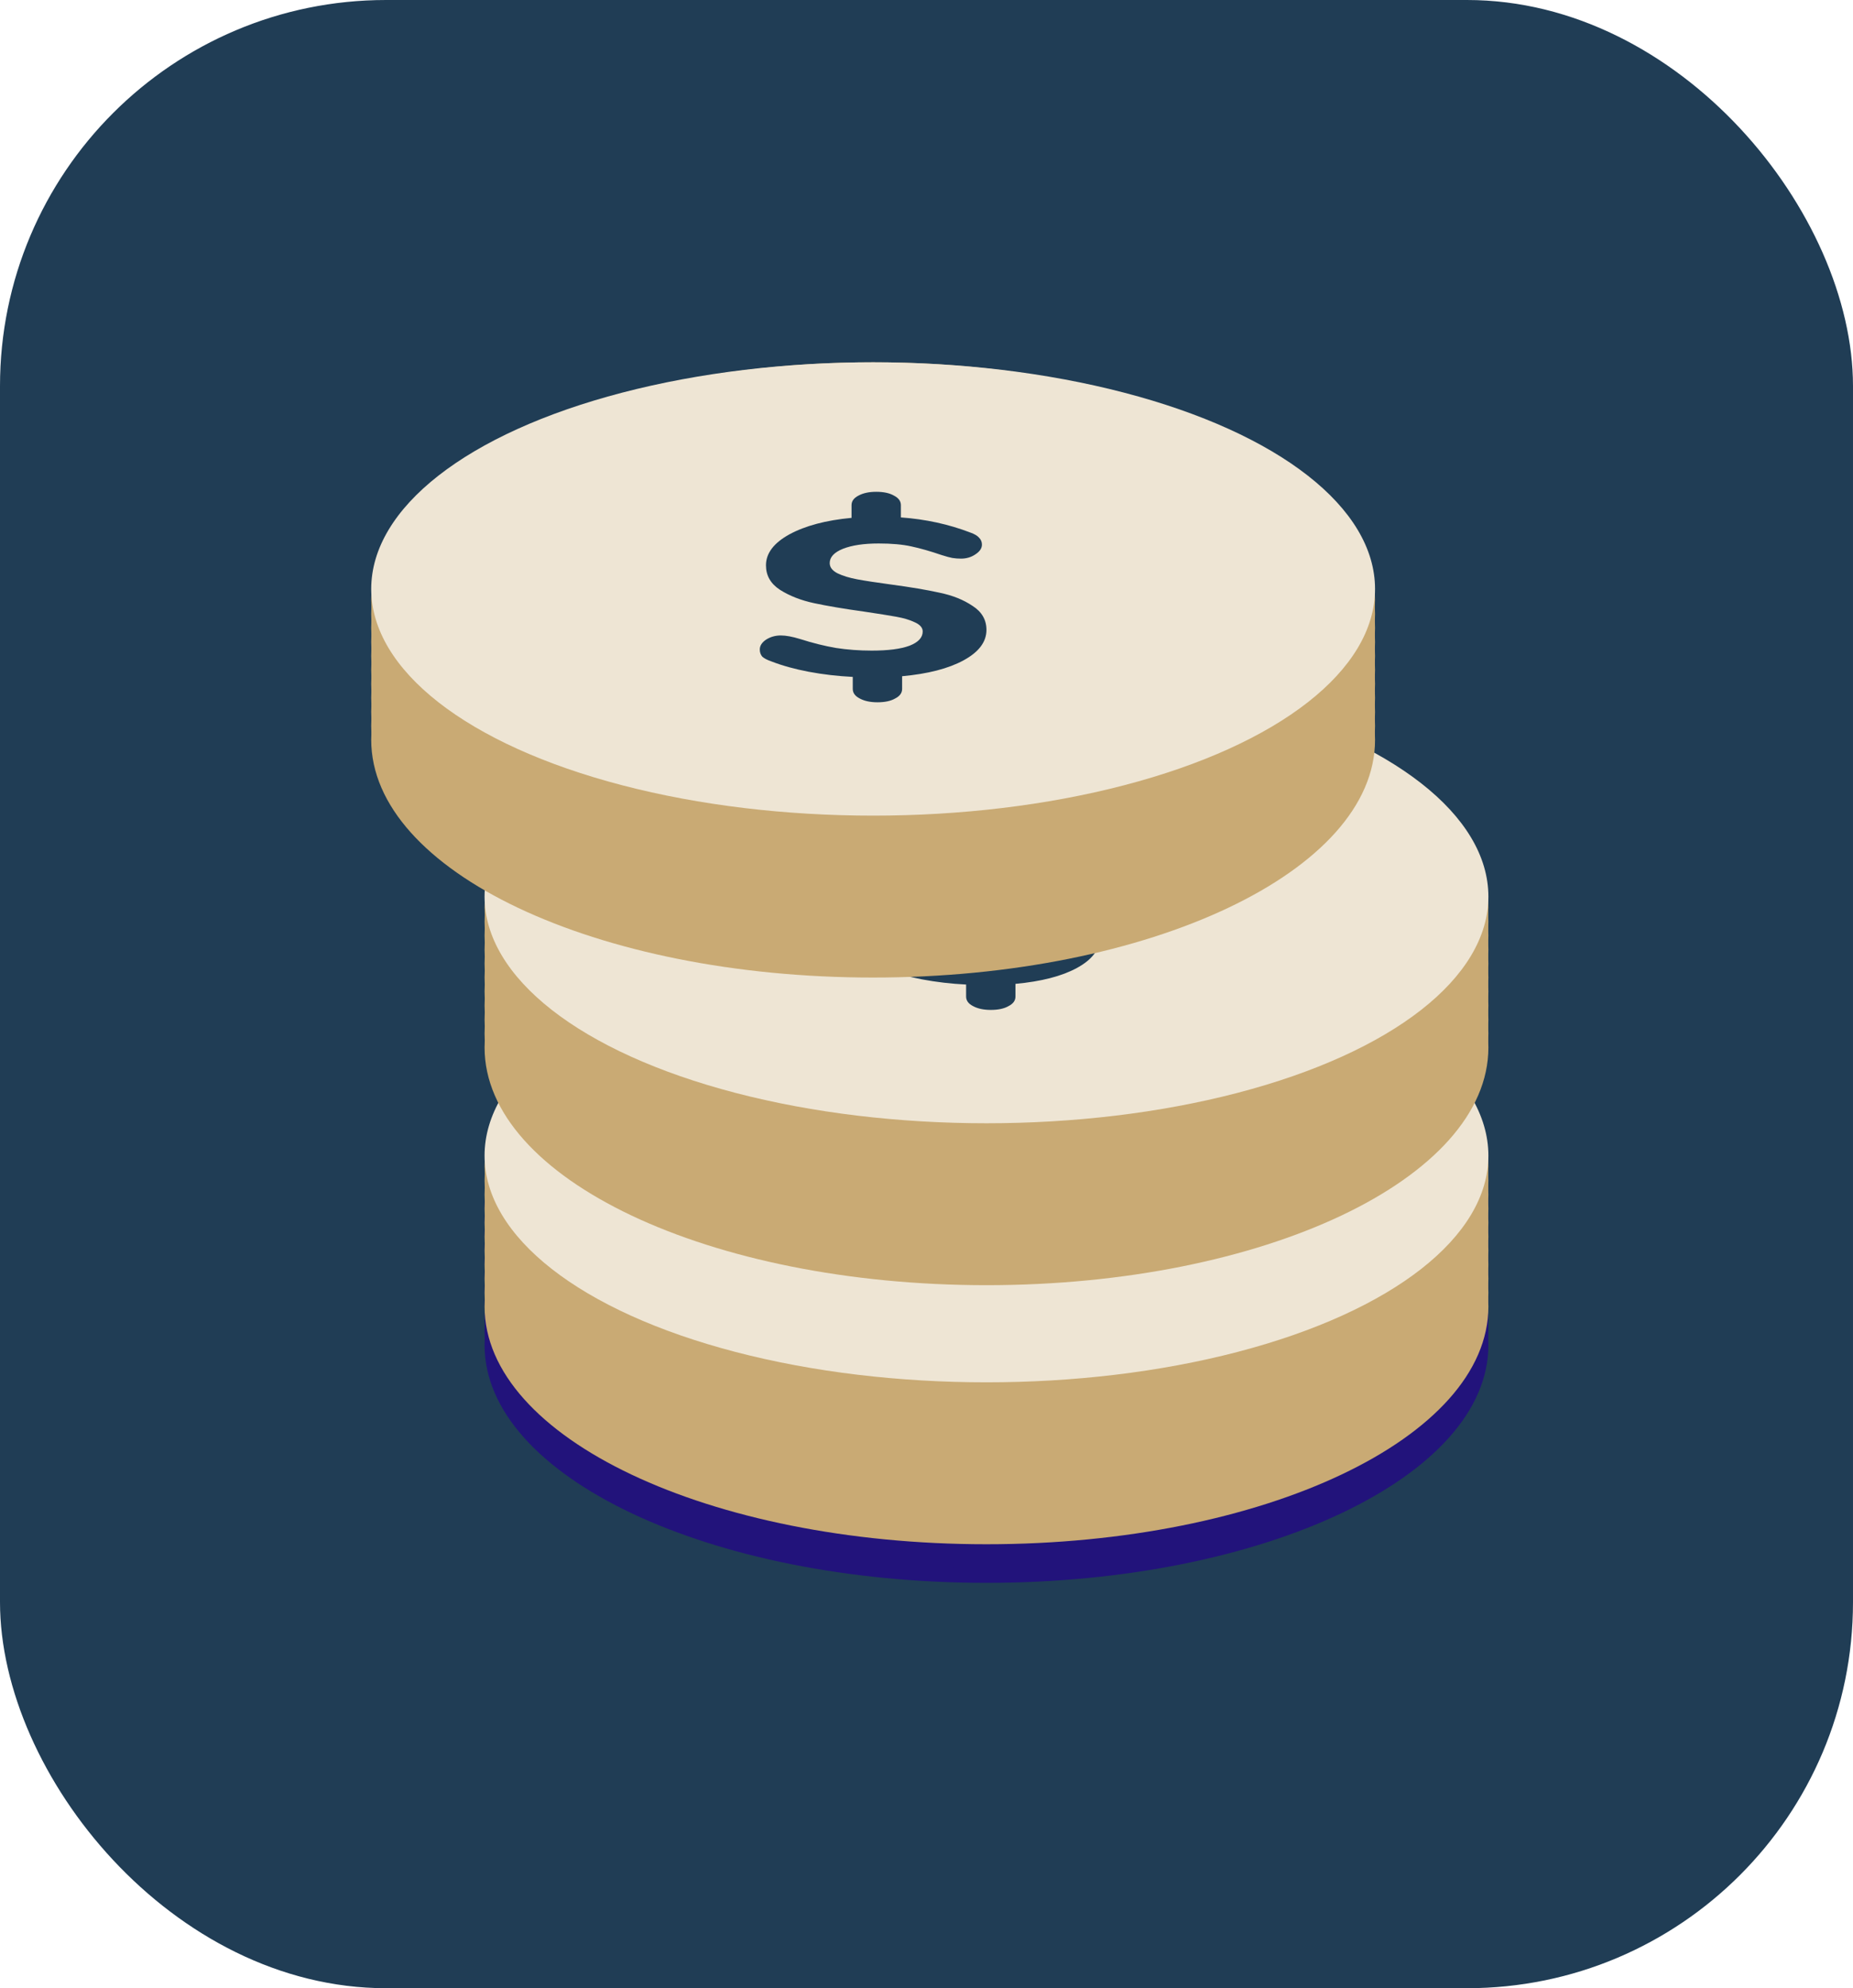 <svg width="96" height="103" viewBox="0 0 96 103" fill="none" xmlns="http://www.w3.org/2000/svg">
<rect width="96" height="103" rx="20" fill="#203D55"/>
<mask id="mask0_92_7973" style="mask-type:alpha" maskUnits="userSpaceOnUse" x="0" y="0" width="96" height="103">
<rect width="96" height="103" rx="20" fill="#5236FF"/>
</mask>
<g mask="url(#mask0_92_7973)">
<path d="M77.11 69.685C77.11 76.486 65.468 82 51.107 82C36.746 82 25.105 76.486 25.105 69.685C25.105 62.883 36.746 57.37 51.107 57.37C65.468 57.37 77.11 62.883 77.11 69.685Z" fill="#22137B"/>
<path d="M77.11 68.96C77.11 75.762 65.468 81.275 51.107 81.275C36.746 81.275 25.105 75.762 25.105 68.96C25.105 62.159 36.746 56.645 51.107 56.645C65.468 56.645 77.11 62.159 77.11 68.96Z" fill="#22137B"/>
<path d="M77.11 68.236C77.11 75.037 65.468 80.551 51.107 80.551C36.746 80.551 25.105 75.037 25.105 68.236C25.105 61.434 36.746 55.921 51.107 55.921C65.468 55.921 77.11 61.434 77.11 68.236Z" fill="#22137B"/>
<path d="M77.11 67.511C77.11 74.313 65.468 79.827 51.107 79.827C36.746 79.827 25.105 74.313 25.105 67.511C25.105 60.71 36.746 55.196 51.107 55.196C65.468 55.196 77.11 60.71 77.11 67.511Z" fill="#22137B"/>
<path d="M77.11 66.787C77.11 73.589 65.468 79.102 51.107 79.102C36.746 79.102 25.105 73.589 25.105 66.787C25.105 59.986 36.746 54.472 51.107 54.472C65.468 54.472 77.11 59.986 77.11 66.787Z" fill="#22137B"/>
<path d="M77.11 66.063C77.11 72.864 65.468 78.378 51.107 78.378C36.746 78.378 25.105 72.864 25.105 66.063C25.105 59.261 36.746 53.748 51.107 53.748C65.468 53.748 77.11 59.261 77.11 66.063Z" fill="#22137B"/>
<path d="M77.11 65.338C77.11 72.14 65.468 77.653 51.107 77.653C36.746 77.653 25.105 72.14 25.105 65.338C25.105 58.537 36.746 53.023 51.107 53.023C65.468 53.023 77.11 58.537 77.11 65.338Z" fill="#22137B"/>
<path d="M77.11 64.614C77.11 71.415 65.468 76.929 51.107 76.929C36.746 76.929 25.105 71.415 25.105 64.614C25.105 57.812 36.746 52.299 51.107 52.299C65.468 52.299 77.11 57.812 77.11 64.614Z" fill="#22137B"/>
<path d="M77.11 63.889C77.11 70.691 65.468 76.205 51.107 76.205C36.746 76.205 25.105 70.691 25.105 63.889C25.105 57.088 36.746 51.574 51.107 51.574C65.468 51.574 77.11 57.088 77.11 63.889Z" fill="#22137B"/>
<path d="M77.11 63.165C77.11 69.966 65.468 75.48 51.107 75.48C36.746 75.48 25.105 69.966 25.105 63.165C25.105 56.364 36.746 50.85 51.107 50.85C65.468 50.85 77.11 56.364 77.11 63.165Z" fill="#22137B"/>
<path d="M77.11 62.441C77.11 69.242 65.468 74.756 51.107 74.756C36.746 74.756 25.105 69.242 25.105 62.441C25.105 55.639 36.746 50.126 51.107 50.126C65.468 50.126 77.11 55.639 77.11 62.441Z" fill="#22137B"/>
<path d="M77.11 67.685C77.11 74.486 65.468 80 51.107 80C36.746 80 25.105 74.486 25.105 67.685C25.105 60.883 36.746 55.37 51.107 55.37C65.468 55.37 77.11 60.883 77.11 67.685Z" fill="#C9AA74"/>
<path d="M77.11 66.96C77.11 73.762 65.468 79.275 51.107 79.275C36.746 79.275 25.105 73.762 25.105 66.96C25.105 60.159 36.746 54.645 51.107 54.645C65.468 54.645 77.11 60.159 77.11 66.96Z" fill="#C9AA74"/>
<path d="M77.11 66.236C77.11 73.037 65.468 78.551 51.107 78.551C36.746 78.551 25.105 73.037 25.105 66.236C25.105 59.434 36.746 53.921 51.107 53.921C65.468 53.921 77.11 59.434 77.11 66.236Z" fill="#C9AA74"/>
<path d="M77.11 65.511C77.11 72.313 65.468 77.827 51.107 77.827C36.746 77.827 25.105 72.313 25.105 65.511C25.105 58.71 36.746 53.196 51.107 53.196C65.468 53.196 77.11 58.71 77.11 65.511Z" fill="#C9AA74"/>
<path d="M77.11 64.787C77.11 71.589 65.468 77.102 51.107 77.102C36.746 77.102 25.105 71.589 25.105 64.787C25.105 57.986 36.746 52.472 51.107 52.472C65.468 52.472 77.11 57.986 77.11 64.787Z" fill="#C9AA74"/>
<path d="M77.11 64.063C77.11 70.864 65.468 76.378 51.107 76.378C36.746 76.378 25.105 70.864 25.105 64.063C25.105 57.261 36.746 51.748 51.107 51.748C65.468 51.748 77.11 57.261 77.11 64.063Z" fill="#C9AA74"/>
<path d="M77.11 63.338C77.11 70.14 65.468 75.653 51.107 75.653C36.746 75.653 25.105 70.14 25.105 63.338C25.105 56.537 36.746 51.023 51.107 51.023C65.468 51.023 77.11 56.537 77.11 63.338Z" fill="#C9AA74"/>
<path d="M77.11 62.614C77.11 69.415 65.468 74.929 51.107 74.929C36.746 74.929 25.105 69.415 25.105 62.614C25.105 55.812 36.746 50.299 51.107 50.299C65.468 50.299 77.11 55.812 77.11 62.614Z" fill="#C9AA74"/>
<path d="M77.11 61.889C77.11 68.691 65.468 74.205 51.107 74.205C36.746 74.205 25.105 68.691 25.105 61.889C25.105 55.088 36.746 49.574 51.107 49.574C65.468 49.574 77.11 55.088 77.11 61.889Z" fill="#C9AA74"/>
<path d="M77.11 61.165C77.11 67.966 65.468 73.48 51.107 73.48C36.746 73.48 25.105 67.966 25.105 61.165C25.105 54.364 36.746 48.85 51.107 48.85C65.468 48.85 77.11 54.364 77.11 61.165Z" fill="#C9AA74"/>
<path d="M77.11 60.441C77.11 67.242 65.468 72.756 51.107 72.756C36.746 72.756 25.105 67.242 25.105 60.441C25.105 53.639 36.746 48.126 51.107 48.126C65.468 48.126 77.11 53.639 77.11 60.441Z" fill="#C9AA74"/>
<ellipse cx="51.107" cy="59.869" rx="26.003" ry="11.743" fill="#EEE5D4"/>
<path d="M56.979 61.99C56.979 62.613 56.581 63.14 55.785 63.571C55.004 63.994 53.945 64.267 52.609 64.39V65.048C52.609 65.255 52.489 65.421 52.247 65.544C52.02 65.675 51.714 65.74 51.331 65.74C50.961 65.74 50.656 65.675 50.414 65.544C50.173 65.421 50.052 65.255 50.052 65.048V64.425C49.27 64.386 48.51 64.298 47.772 64.159C47.047 64.021 46.407 63.844 45.853 63.629C45.626 63.552 45.463 63.467 45.363 63.375C45.278 63.275 45.235 63.152 45.235 63.005C45.235 62.813 45.342 62.644 45.555 62.498C45.782 62.352 46.038 62.278 46.322 62.278C46.592 62.278 46.926 62.34 47.324 62.463C47.978 62.671 48.596 62.825 49.178 62.925C49.775 63.017 50.393 63.063 51.032 63.063C51.885 63.063 52.538 62.978 52.993 62.809C53.448 62.632 53.675 62.386 53.675 62.071C53.675 61.878 53.54 61.721 53.27 61.598C53.014 61.475 52.695 61.378 52.311 61.309C51.928 61.24 51.373 61.151 50.649 61.044C49.597 60.898 48.731 60.751 48.049 60.605C47.367 60.459 46.777 60.228 46.28 59.913C45.797 59.597 45.555 59.174 45.555 58.644C45.555 58.02 45.96 57.486 46.77 57.04C47.594 56.593 48.667 56.309 49.988 56.186V55.528C49.988 55.32 50.109 55.155 50.35 55.032C50.592 54.901 50.897 54.836 51.267 54.836C51.65 54.836 51.956 54.901 52.183 55.032C52.425 55.155 52.546 55.32 52.546 55.528V56.163C53.824 56.255 55.025 56.517 56.147 56.947C56.361 57.024 56.51 57.113 56.595 57.213C56.694 57.313 56.744 57.432 56.744 57.571C56.744 57.763 56.63 57.932 56.403 58.078C56.19 58.224 55.941 58.297 55.657 58.297C55.501 58.297 55.352 58.286 55.21 58.263C55.082 58.24 54.897 58.19 54.656 58.113C54.073 57.913 53.547 57.763 53.078 57.663C52.624 57.563 52.062 57.513 51.395 57.513C50.627 57.513 50.009 57.605 49.541 57.79C49.086 57.974 48.858 58.221 48.858 58.528C48.858 58.744 48.993 58.921 49.263 59.059C49.533 59.19 49.874 59.294 50.286 59.371C50.699 59.447 51.274 59.536 52.013 59.636C53.05 59.775 53.895 59.917 54.549 60.063C55.217 60.201 55.785 60.428 56.254 60.744C56.737 61.051 56.979 61.467 56.979 61.99Z" fill="#203D55"/>
<path d="M77.11 54.264C77.11 61.065 65.468 66.579 51.107 66.579C36.746 66.579 25.105 61.065 25.105 54.264C25.105 47.462 36.746 41.949 51.107 41.949C65.468 41.949 77.11 47.462 77.11 54.264Z" fill="#C9AA74"/>
<path d="M77.11 53.539C77.11 60.341 65.468 65.855 51.107 65.855C36.746 65.855 25.105 60.341 25.105 53.539C25.105 46.738 36.746 41.224 51.107 41.224C65.468 41.224 77.11 46.738 77.11 53.539Z" fill="#C9AA74"/>
<path d="M77.11 52.815C77.11 59.617 65.468 65.13 51.107 65.13C36.746 65.13 25.105 59.617 25.105 52.815C25.105 46.014 36.746 40.5 51.107 40.5C65.468 40.5 77.11 46.014 77.11 52.815Z" fill="#C9AA74"/>
<path d="M77.11 52.091C77.11 58.892 65.468 64.406 51.107 64.406C36.746 64.406 25.105 58.892 25.105 52.091C25.105 45.289 36.746 39.776 51.107 39.776C65.468 39.776 77.11 45.289 77.11 52.091Z" fill="#C9AA74"/>
<path d="M77.11 51.366C77.11 58.168 65.468 63.681 51.107 63.681C36.746 63.681 25.105 58.168 25.105 51.366C25.105 44.565 36.746 39.051 51.107 39.051C65.468 39.051 77.11 44.565 77.11 51.366Z" fill="#C9AA74"/>
<path d="M77.11 50.642C77.11 57.443 65.468 62.957 51.107 62.957C36.746 62.957 25.105 57.443 25.105 50.642C25.105 43.84 36.746 38.327 51.107 38.327C65.468 38.327 77.11 43.84 77.11 50.642Z" fill="#C9AA74"/>
<path d="M77.11 49.917C77.11 56.719 65.468 62.233 51.107 62.233C36.746 62.233 25.105 56.719 25.105 49.917C25.105 43.116 36.746 37.602 51.107 37.602C65.468 37.602 77.11 43.116 77.11 49.917Z" fill="#C9AA74"/>
<path d="M77.11 49.193C77.11 55.994 65.468 61.508 51.107 61.508C36.746 61.508 25.105 55.994 25.105 49.193C25.105 42.392 36.746 36.878 51.107 36.878C65.468 36.878 77.11 42.392 77.11 49.193Z" fill="#C9AA74"/>
<path d="M77.11 48.468C77.11 55.27 65.468 60.784 51.107 60.784C36.746 60.784 25.105 55.27 25.105 48.468C25.105 41.667 36.746 36.153 51.107 36.153C65.468 36.153 77.11 41.667 77.11 48.468Z" fill="#C9AA74"/>
<path d="M77.11 47.744C77.11 54.546 65.468 60.059 51.107 60.059C36.746 60.059 25.105 54.546 25.105 47.744C25.105 40.943 36.746 35.429 51.107 35.429C65.468 35.429 77.11 40.943 77.11 47.744Z" fill="#C9AA74"/>
<path d="M77.11 47.02C77.11 53.821 65.468 59.335 51.107 59.335C36.746 59.335 25.105 53.821 25.105 47.02C25.105 40.218 36.746 34.705 51.107 34.705C65.468 34.705 77.11 40.218 77.11 47.02Z" fill="#C9AA74"/>
<ellipse cx="51.107" cy="46.448" rx="26.003" ry="11.743" fill="#EEE5D4"/>
<path d="M56.979 48.569C56.979 49.192 56.581 49.719 55.785 50.15C55.004 50.573 53.945 50.846 52.609 50.969V51.627C52.609 51.835 52.489 52 52.247 52.123C52.02 52.254 51.714 52.319 51.331 52.319C50.961 52.319 50.656 52.254 50.414 52.123C50.173 52 50.052 51.835 50.052 51.627V51.004C49.27 50.965 48.51 50.877 47.772 50.738C47.047 50.6 46.407 50.423 45.853 50.208C45.626 50.131 45.463 50.046 45.363 49.954C45.278 49.854 45.235 49.731 45.235 49.584C45.235 49.392 45.342 49.223 45.555 49.077C45.782 48.931 46.038 48.858 46.322 48.858C46.592 48.858 46.926 48.919 47.324 49.042C47.978 49.25 48.596 49.404 49.178 49.504C49.775 49.596 50.393 49.642 51.032 49.642C51.885 49.642 52.538 49.558 52.993 49.388C53.448 49.211 53.675 48.965 53.675 48.65C53.675 48.458 53.54 48.3 53.27 48.177C53.014 48.054 52.695 47.958 52.311 47.888C51.928 47.819 51.373 47.731 50.649 47.623C49.597 47.477 48.731 47.331 48.049 47.184C47.367 47.038 46.777 46.807 46.28 46.492C45.797 46.177 45.555 45.754 45.555 45.223C45.555 44.6 45.96 44.065 46.77 43.619C47.594 43.173 48.667 42.888 49.988 42.765V42.107C49.988 41.9 50.109 41.734 50.35 41.611C50.592 41.48 50.897 41.415 51.267 41.415C51.65 41.415 51.956 41.48 52.183 41.611C52.425 41.734 52.546 41.9 52.546 42.107V42.742C53.824 42.834 55.025 43.096 56.147 43.526C56.361 43.603 56.51 43.692 56.595 43.792C56.694 43.892 56.744 44.011 56.744 44.15C56.744 44.342 56.63 44.511 56.403 44.657C56.19 44.803 55.941 44.877 55.657 44.877C55.501 44.877 55.352 44.865 55.21 44.842C55.082 44.819 54.897 44.769 54.656 44.692C54.073 44.492 53.547 44.342 53.078 44.242C52.624 44.142 52.062 44.092 51.395 44.092C50.627 44.092 50.009 44.184 49.541 44.369C49.086 44.553 48.858 44.8 48.858 45.107C48.858 45.323 48.993 45.5 49.263 45.638C49.533 45.769 49.874 45.873 50.286 45.95C50.699 46.027 51.274 46.115 52.013 46.215C53.05 46.354 53.895 46.496 54.549 46.642C55.217 46.781 55.785 47.008 56.254 47.323C56.737 47.631 56.979 48.046 56.979 48.569Z" fill="#203D55"/>
<path d="M71.238 38.327C71.238 45.128 59.596 50.642 45.235 50.642C30.874 50.642 19.232 45.128 19.232 38.327C19.232 31.525 30.874 26.012 45.235 26.012C59.596 26.012 71.238 31.525 71.238 38.327Z" fill="#C9AA74"/>
<path d="M71.238 37.602C71.238 44.404 59.596 49.918 45.235 49.918C30.874 49.918 19.232 44.404 19.232 37.602C19.232 30.801 30.874 25.287 45.235 25.287C59.596 25.287 71.238 30.801 71.238 37.602Z" fill="#C9AA74"/>
<path d="M71.238 36.878C71.238 43.679 59.596 49.193 45.235 49.193C30.874 49.193 19.232 43.679 19.232 36.878C19.232 30.077 30.874 24.563 45.235 24.563C59.596 24.563 71.238 30.077 71.238 36.878Z" fill="#C9AA74"/>
<path d="M71.238 36.154C71.238 42.955 59.596 48.469 45.235 48.469C30.874 48.469 19.232 42.955 19.232 36.154C19.232 29.352 30.874 23.838 45.235 23.838C59.596 23.838 71.238 29.352 71.238 36.154Z" fill="#C9AA74"/>
<path d="M71.238 35.429C71.238 42.231 59.596 47.744 45.235 47.744C30.874 47.744 19.232 42.231 19.232 35.429C19.232 28.628 30.874 23.114 45.235 23.114C59.596 23.114 71.238 28.628 71.238 35.429Z" fill="#C9AA74"/>
<path d="M71.238 34.705C71.238 41.506 59.596 47.02 45.235 47.02C30.874 47.02 19.232 41.506 19.232 34.705C19.232 27.903 30.874 22.39 45.235 22.39C59.596 22.39 71.238 27.903 71.238 34.705Z" fill="#C9AA74"/>
<path d="M71.238 33.98C71.238 40.782 59.596 46.295 45.235 46.295C30.874 46.295 19.232 40.782 19.232 33.98C19.232 27.179 30.874 21.665 45.235 21.665C59.596 21.665 71.238 27.179 71.238 33.98Z" fill="#C9AA74"/>
<path d="M71.238 33.256C71.238 40.057 59.596 45.571 45.235 45.571C30.874 45.571 19.232 40.057 19.232 33.256C19.232 26.454 30.874 20.941 45.235 20.941C59.596 20.941 71.238 26.454 71.238 33.256Z" fill="#C9AA74"/>
<path d="M71.238 32.532C71.238 39.333 59.596 44.847 45.235 44.847C30.874 44.847 19.232 39.333 19.232 32.532C19.232 25.73 30.874 20.216 45.235 20.216C59.596 20.216 71.238 25.73 71.238 32.532Z" fill="#C9AA74"/>
<path d="M71.238 31.807C71.238 38.609 59.596 44.122 45.235 44.122C30.874 44.122 19.232 38.609 19.232 31.807C19.232 25.006 30.874 19.492 45.235 19.492C59.596 19.492 71.238 25.006 71.238 31.807Z" fill="#C9AA74"/>
<path d="M71.238 31.083C71.238 37.884 59.596 43.398 45.235 43.398C30.874 43.398 19.232 37.884 19.232 31.083C19.232 24.281 30.874 18.768 45.235 18.768C59.596 18.768 71.238 24.281 71.238 31.083Z" fill="#C9AA74"/>
<ellipse cx="45.235" cy="30.511" rx="26.003" ry="11.743" fill="#EEE5D4"/>
<path d="M51.106 32.632C51.106 33.255 50.709 33.782 49.913 34.213C49.132 34.636 48.073 34.909 46.737 35.032V35.69C46.737 35.898 46.617 36.063 46.375 36.186C46.148 36.317 45.842 36.382 45.459 36.382C45.089 36.382 44.784 36.317 44.542 36.186C44.301 36.063 44.18 35.898 44.18 35.69V35.067C43.398 35.028 42.638 34.94 41.9 34.801C41.175 34.663 40.535 34.486 39.981 34.271C39.754 34.194 39.591 34.109 39.491 34.017C39.406 33.917 39.363 33.794 39.363 33.648C39.363 33.455 39.47 33.286 39.683 33.14C39.91 32.994 40.166 32.92 40.45 32.92C40.72 32.92 41.054 32.982 41.452 33.105C42.105 33.313 42.724 33.467 43.306 33.567C43.903 33.659 44.521 33.705 45.16 33.705C46.013 33.705 46.666 33.621 47.121 33.451C47.576 33.274 47.803 33.028 47.803 32.713C47.803 32.52 47.668 32.363 47.398 32.24C47.142 32.117 46.823 32.02 46.439 31.951C46.055 31.882 45.501 31.794 44.777 31.686C43.725 31.54 42.858 31.393 42.176 31.247C41.495 31.101 40.905 30.87 40.408 30.555C39.925 30.24 39.683 29.817 39.683 29.286C39.683 28.663 40.088 28.128 40.898 27.682C41.722 27.236 42.795 26.951 44.116 26.828V26.17C44.116 25.962 44.237 25.797 44.478 25.674C44.72 25.543 45.025 25.478 45.395 25.478C45.778 25.478 46.084 25.543 46.311 25.674C46.553 25.797 46.673 25.962 46.673 26.17V26.805C47.952 26.897 49.153 27.159 50.275 27.59C50.488 27.666 50.638 27.755 50.723 27.855C50.822 27.955 50.872 28.074 50.872 28.213C50.872 28.405 50.758 28.574 50.531 28.72C50.318 28.866 50.069 28.94 49.785 28.94C49.629 28.94 49.48 28.928 49.337 28.905C49.21 28.882 49.025 28.832 48.783 28.755C48.201 28.555 47.675 28.405 47.206 28.305C46.752 28.205 46.19 28.155 45.523 28.155C44.755 28.155 44.137 28.247 43.668 28.432C43.214 28.616 42.986 28.863 42.986 29.17C42.986 29.386 43.121 29.563 43.391 29.701C43.661 29.832 44.002 29.936 44.414 30.013C44.826 30.09 45.402 30.178 46.141 30.278C47.178 30.417 48.023 30.559 48.677 30.705C49.345 30.843 49.913 31.07 50.382 31.386C50.865 31.694 51.106 32.109 51.106 32.632Z" fill="#203D55"/>
</g>
</svg>
